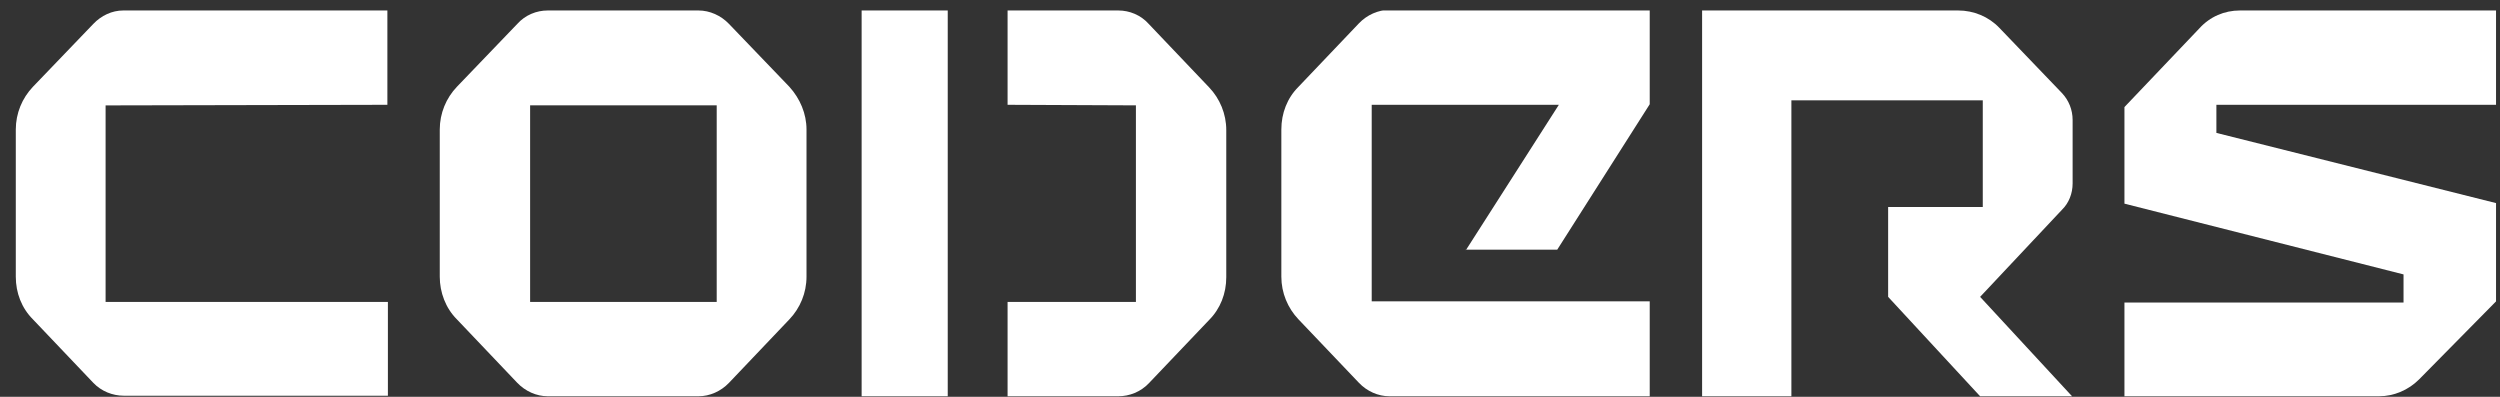 <svg width="63" height="10" viewBox="0 0 63 10" fill="none" xmlns="http://www.w3.org/2000/svg">
<rect x="0" y="0" width="63" height="10" fill="#333333" stroke="none"/>
<g clip-path="url(#clip0_60_735)">
<path d="M9.762 2.641V0.264H3.106C2.823 0.264 2.553 0.391 2.351 0.603L0.829 2.188C0.559 2.472 0.398 2.854 0.398 3.264V6.972C0.398 7.382 0.546 7.764 0.829 8.047L2.351 9.647C2.553 9.859 2.836 9.972 3.119 9.972H9.775V7.609H2.661V2.656L9.762 2.641Z" fill="white"/>
<path d="M25.391 2.641V0.264H28.18C28.463 0.264 28.746 0.377 28.948 0.603L30.471 2.203C30.74 2.486 30.902 2.868 30.902 3.278V6.986C30.902 7.396 30.753 7.779 30.471 8.062L28.948 9.661C28.746 9.873 28.463 9.986 28.18 9.986H25.391V7.609H28.625V2.655L25.391 2.641Z" fill="white"/>
<path d="M19.893 2.188L18.371 0.603C18.169 0.391 17.886 0.264 17.603 0.264H13.803C13.52 0.264 13.238 0.377 13.035 0.603L11.513 2.188C11.243 2.471 11.082 2.854 11.082 3.264V6.972C11.082 7.368 11.23 7.764 11.513 8.047L13.035 9.647C13.238 9.859 13.52 9.986 13.803 9.986H17.603C17.886 9.986 18.169 9.859 18.371 9.647L19.893 8.047C20.163 7.764 20.324 7.382 20.324 6.972V3.264C20.324 2.868 20.163 2.486 19.893 2.188ZM18.061 7.609H13.359V2.655H18.061V7.609Z" fill="white"/>
<path d="M23.883 0.264H21.713V9.986H23.883V0.264Z" fill="white"/>
<path d="M36.938 6.307L39.283 2.641H34.567V7.594H41.573V9.986H35.012C34.729 9.986 34.446 9.859 34.244 9.646L32.721 8.047C32.452 7.764 32.29 7.382 32.29 6.972V3.264C32.29 2.853 32.438 2.471 32.721 2.188L34.244 0.589C34.446 0.377 34.729 0.249 35.012 0.249H41.573V2.627L39.242 6.292H36.938V6.307Z" fill="white"/>
<path d="M50.384 0.702L51.96 2.344C52.135 2.528 52.23 2.769 52.23 3.023V4.623C52.23 4.877 52.135 5.118 51.96 5.288L49.899 7.481L52.216 9.986H49.899L47.581 7.481V5.217H49.966V2.528H45.143V9.986H42.893V0.264H49.346C49.737 0.264 50.114 0.419 50.384 0.702Z" fill="white"/>
<path d="M62.9 5.118L55.853 3.349V2.641H62.9V0.264H56.446C56.055 0.264 55.692 0.419 55.422 0.717L53.536 2.698V5.132L60.569 6.915V7.623H53.536V9.986H59.949C60.326 9.986 60.69 9.831 60.96 9.562L62.9 7.595V5.118Z" fill="white"/>
</g>
<defs>
<clipPath id="clip0_60_735">
<rect width="62.502" height="9.723" fill="white" transform="translate(0.399 0.263)"/>
</clipPath>
</defs>
</svg>
